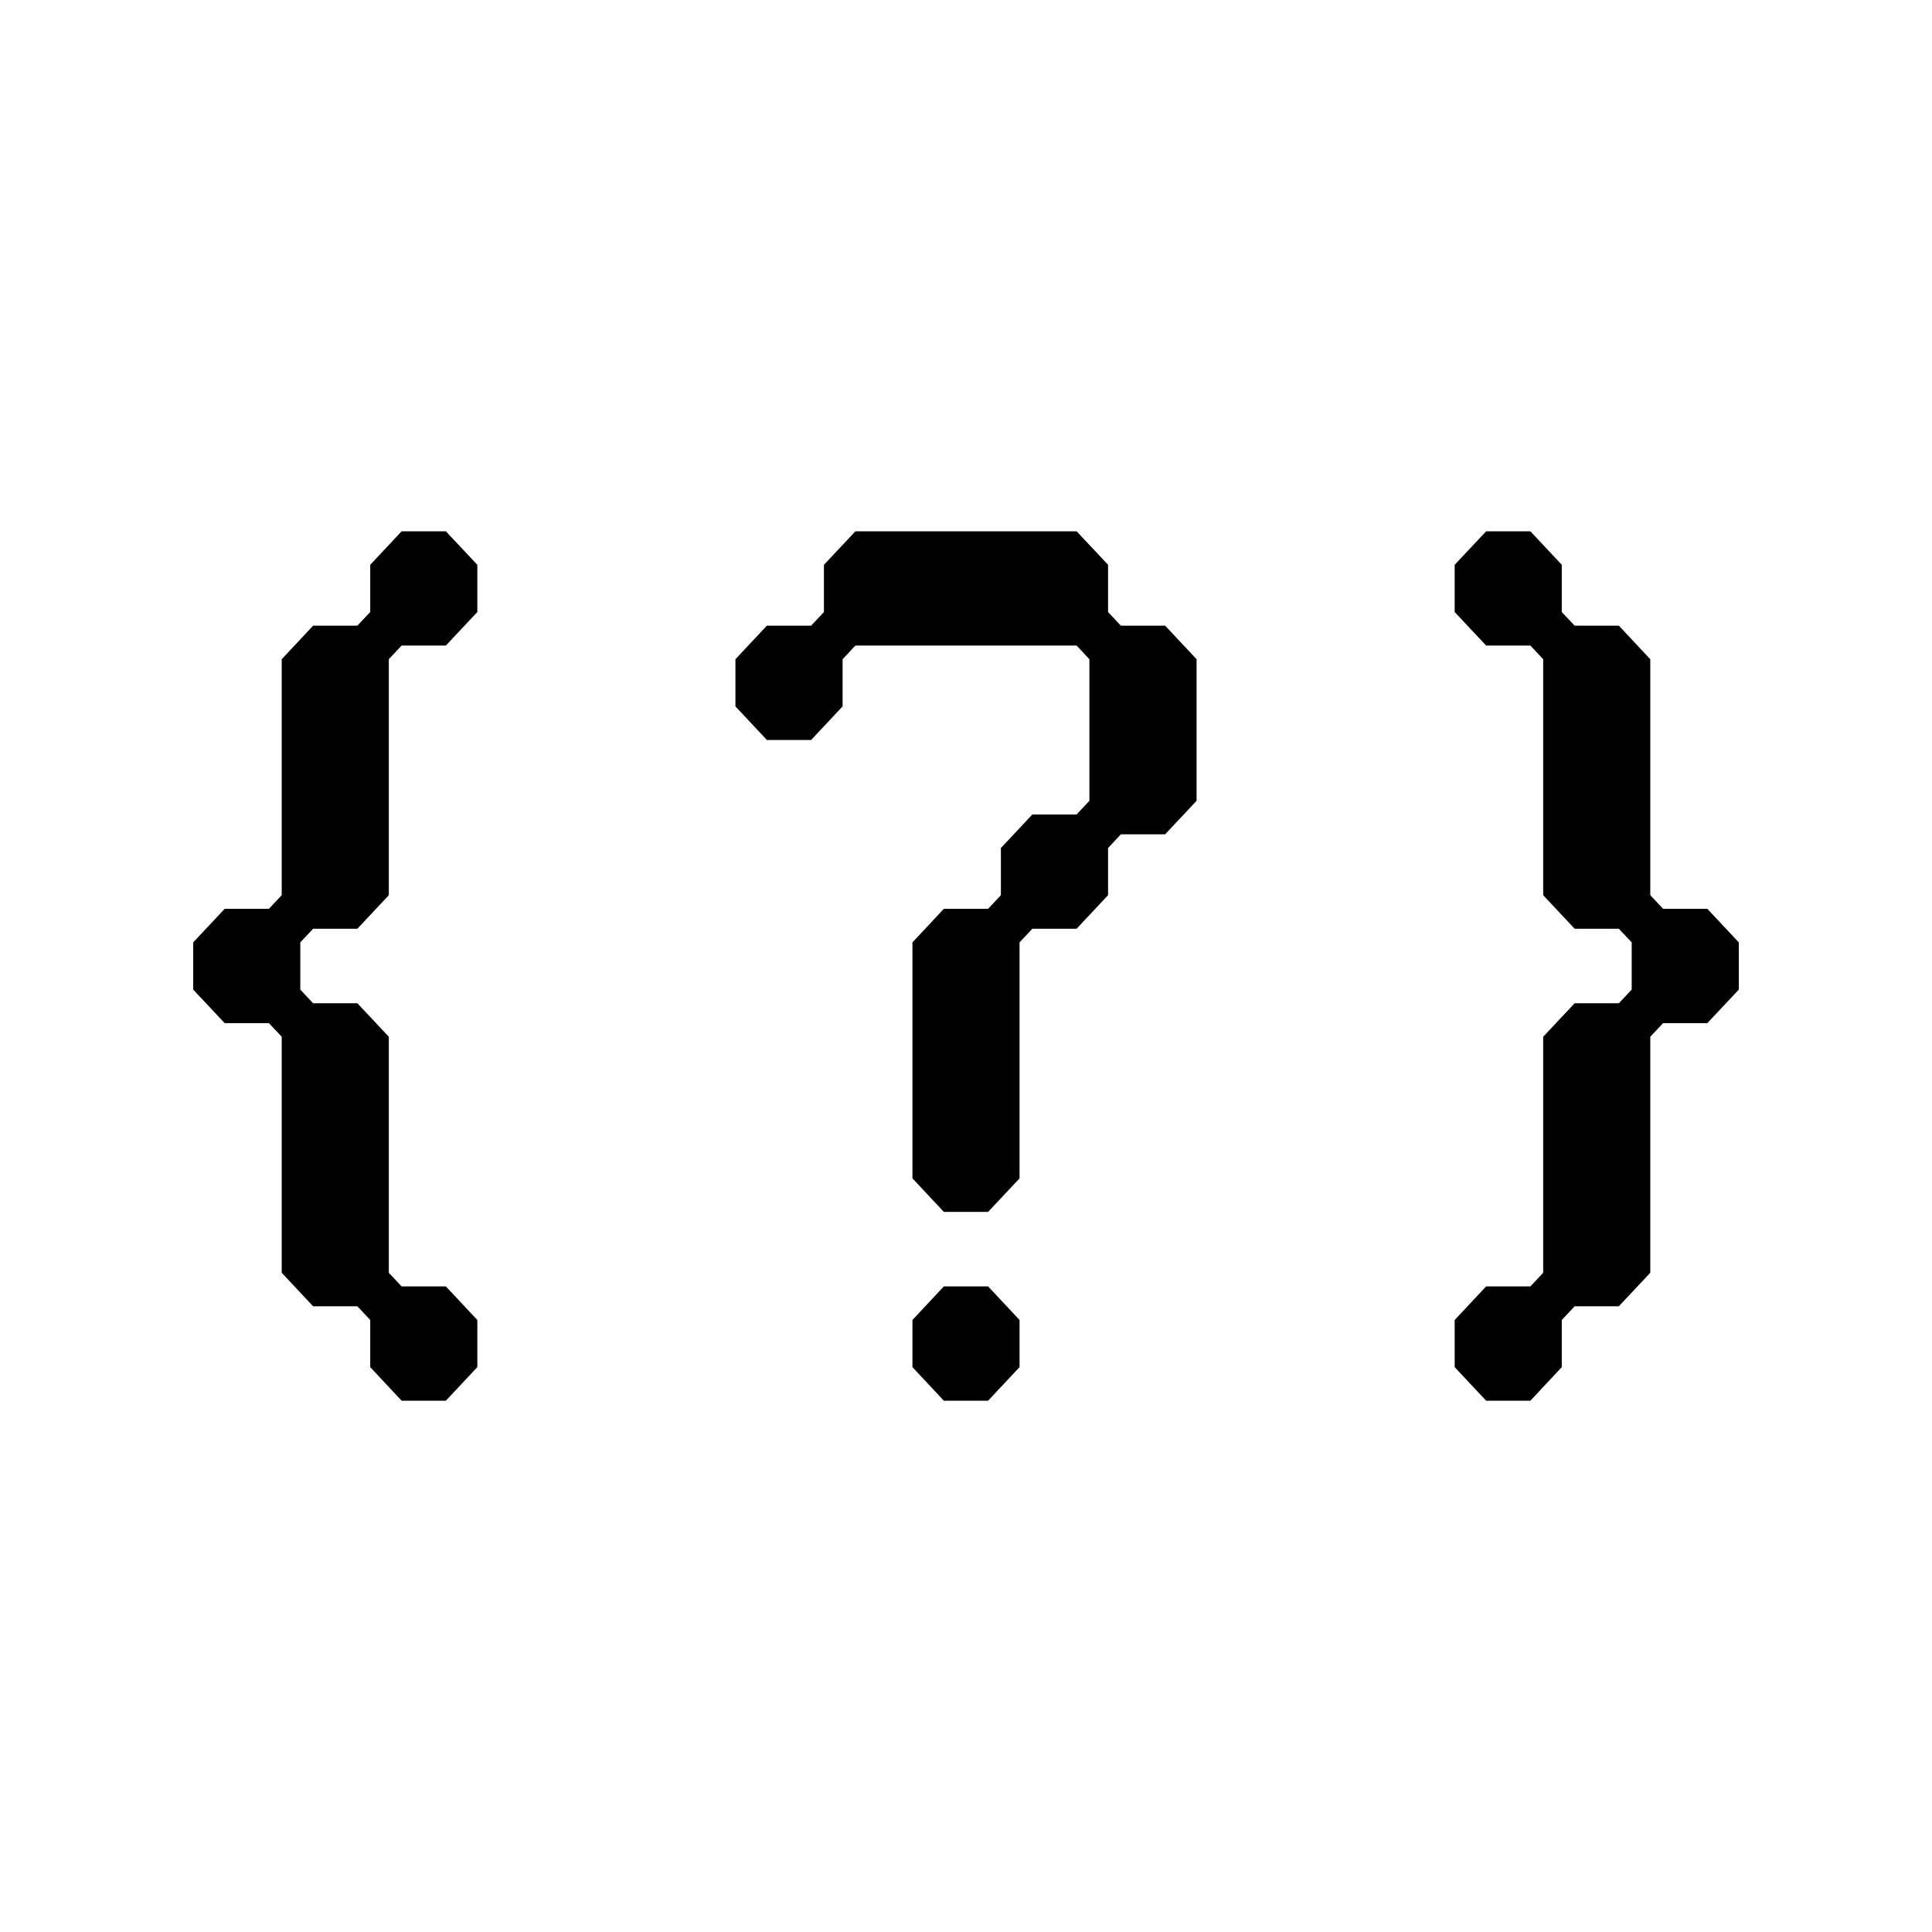 <svg width="1em" height="1em" viewBox="0 0 32 32" fill="none" xmlns="http://www.w3.org/2000/svg" class="_405aoq_icon"><path d="M6.44 21.081V17.172L5.919 16.617H5.186L4.974 16.391V15.609L5.186 15.383H5.919L6.44 14.827V10.919L6.652 10.692H7.385L7.906 10.137V9.355L7.385 8.8H6.652L6.132 9.355V10.137L5.919 10.363H5.186L4.666 10.919V14.827L4.454 15.053H3.721L3.2 15.609V16.391L3.721 16.946H4.454L4.666 17.172V21.081L5.186 21.636H5.919L6.132 21.863V22.644L6.652 23.2H7.385L7.906 22.644V21.863L7.385 21.307H6.652L6.44 21.081Z" fill="currentColor"></path><path d="M17.099 15.383H17.832L18.353 14.827V14.046L18.565 13.819H19.298L19.819 13.264V10.919L19.298 10.363H18.565L18.353 10.137V9.355L17.832 8.8H14.168L13.647 9.355V10.137L13.435 10.363H12.702L12.181 10.919V11.7L12.702 12.256H13.435L13.956 11.7V10.919L14.168 10.692H17.832L18.044 10.919V13.264L17.832 13.49H17.099L16.578 14.046V14.827L16.366 15.053H15.633L15.113 15.609V19.517L15.633 20.073H16.366L16.887 19.517V15.609L17.099 15.383ZM15.113 21.863V22.644L15.633 23.2H16.366L16.887 22.644V21.863L16.366 21.307H15.633L15.113 21.863Z" fill="currentColor"></path><path d="M26.081 21.636H26.813L27.334 21.081V17.172L27.546 16.946H28.279L28.8 16.391V15.609L28.279 15.053H27.546L27.334 14.827V10.919L26.813 10.363H26.081L25.868 10.137V9.355L25.348 8.8H24.615L24.094 9.355V10.137L24.615 10.692H25.348L25.56 10.919V14.827L26.081 15.383H26.813L27.026 15.609V16.391L26.813 16.617H26.081L25.56 17.172V21.081L25.348 21.307H24.615L24.094 21.863V22.644L24.615 23.2H25.348L25.868 22.644V21.863L26.081 21.636Z" fill="currentColor"></path></svg>